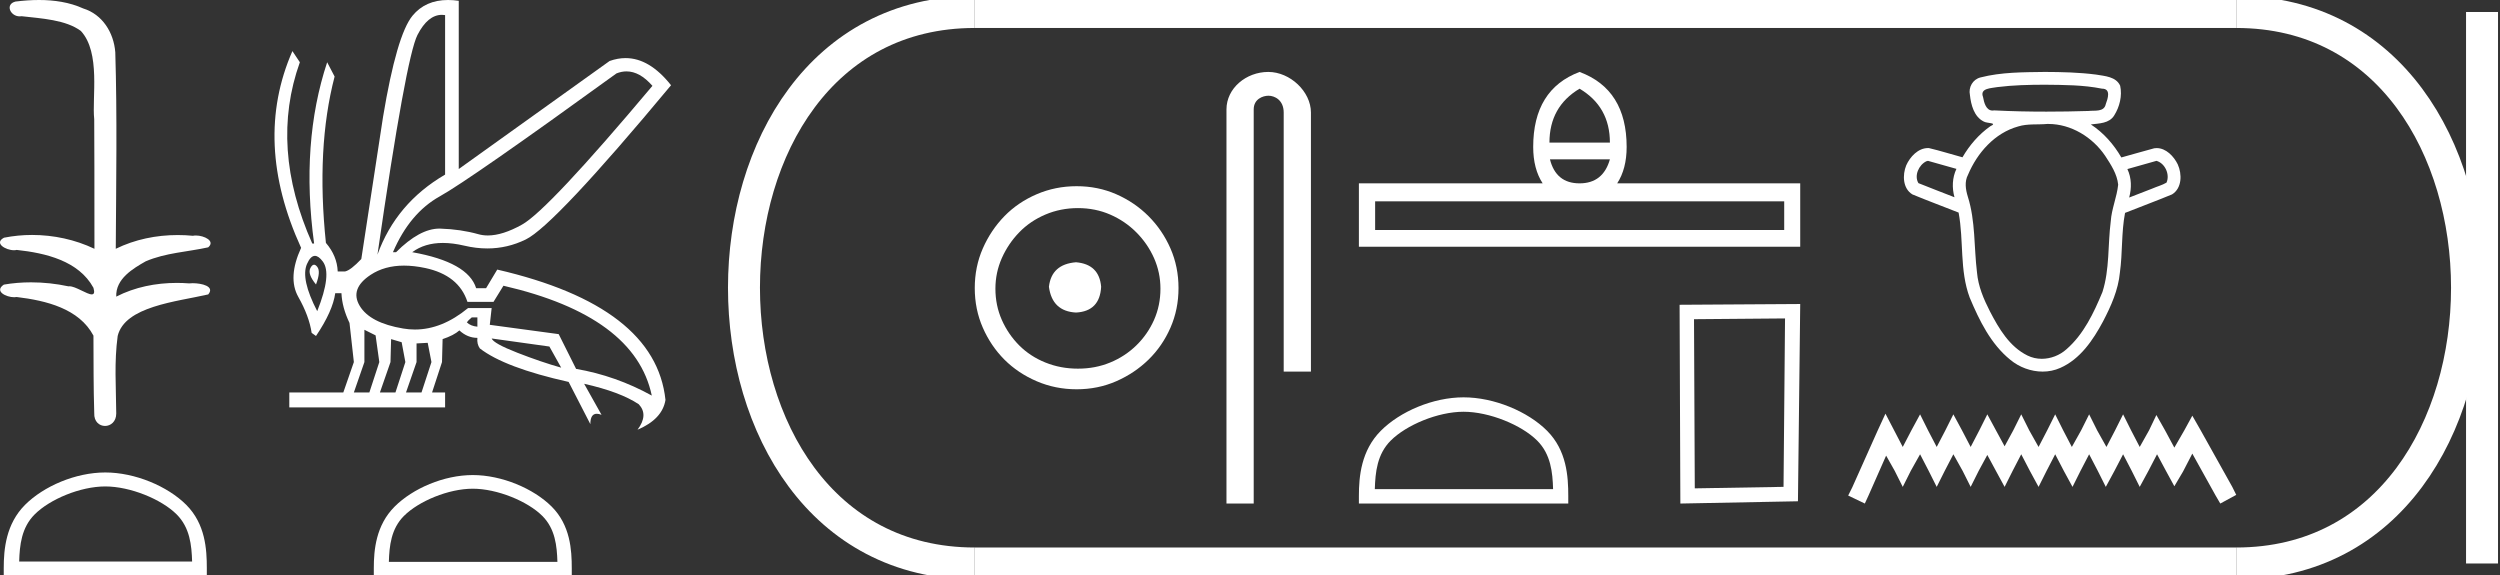 <?xml version="1.0" encoding="UTF-8" standalone="no"?>
<svg
   width="78.196"
   height="18.0"
   version="1.1"
   id="svg34"
   sodipodi:docname="sehetepibenre.svg"
   inkscape:version="1.1.1 (3bf5ae0d25, 2021-09-20)"
   xmlns:inkscape="http://www.inkscape.org/namespaces/inkscape"
   xmlns:sodipodi="http://sodipodi.sourceforge.net/DTD/sodipodi-0.dtd"
   xmlns="http://www.w3.org/2000/svg"
   xmlns:svg="http://www.w3.org/2000/svg">
  <rect width="100%" height="100%" fill="#333333" stroke="none"/>
  <defs
     id="defs38" />
  <sodipodi:namedview
     id="namedview36"
     pagecolor="#ffffff"
     bordercolor="#666666"
     borderopacity="1.0"
     inkscape:pageshadow="2"
     inkscape:pageopacity="0.0"
     inkscape:pagecheckerboard="0"
     showgrid="false"
     inkscape:zoom="17.583917"
     inkscape:cx="39.098228"
     inkscape:cy="9.0139189"
     inkscape:window-width="1920"
     inkscape:window-height="1001"
     inkscape:window-x="-9"
     inkscape:window-y="-9"
     inkscape:window-maximized="1"
     inkscape:current-layer="svg34" />
  <path
     d="M 1.219 0.0 C 0.971 0.0 0.723 0.019 0.483 0.049 C 0.152 0.133 0.322 0.512 0.616 0.512 C 0.636 0.512 0.656 0.51 0.677 0.507 C 1.298 0.578 2.062 0.618 2.531 0.97 C 3.154 1.648 2.874 3.058 2.947 3.727 C 2.952 3.763 2.954 6.431 2.954 7.782 C 2.353 7.494 1.673 7.349 1.004 7.349 C 0.706 7.349 0.411 7.378 0.125 7.435 C -0.201 7.607 0.182 7.827 0.438 7.827 C 0.468 7.827 0.497 7.824 0.522 7.817 C 1.43 7.915 2.462 8.158 2.923 9.002 C 2.968 9.155 2.94 9.208 2.87 9.208 C 2.718 9.208 2.367 8.954 2.17 8.954 C 2.159 8.954 2.15 8.955 2.14 8.956 C 1.761 8.874 1.364 8.831 0.97 8.831 C 0.682 8.831 0.396 8.854 0.121 8.902 C -0.191 9.108 0.191 9.297 0.445 9.297 C 0.472 9.297 0.499 9.295 0.522 9.29 C 1.449 9.402 2.474 9.653 2.923 10.498 C 2.928 11.438 2.922 12.06 2.948 12.924 C 2.937 13.19 3.11 13.323 3.285 13.323 C 3.459 13.323 3.635 13.192 3.636 12.934 C 3.63 12.082 3.569 11.334 3.681 10.508 C 3.906 9.581 5.514 9.438 6.513 9.209 C 6.731 8.953 6.302 8.858 6.026 8.858 C 5.985 8.858 5.947 8.86 5.915 8.864 C 5.787 8.854 5.658 8.849 5.529 8.849 C 4.876 8.849 4.218 8.979 3.636 9.278 C 3.612 8.72 4.163 8.398 4.557 8.174 C 5.179 7.906 5.864 7.88 6.513 7.736 C 6.745 7.535 6.38 7.366 6.127 7.366 C 6.094 7.366 6.063 7.369 6.035 7.375 C 5.876 7.359 5.716 7.352 5.555 7.352 C 4.888 7.352 4.22 7.488 3.621 7.782 C 3.633 5.672 3.667 3.63 3.606 1.634 C 3.558 1.016 3.202 0.45 2.604 0.265 C 2.174 0.07 1.696 0.0 1.219 0.0 Z"
     style="fill:#ffffff;stroke:none"
     id="path2" />
  <path
     d="M 3.293 15.215 C 4.074 15.215 5.052 15.616 5.526 16.09 C 5.94 16.504 5.994 17.053 6.009 17.563 L 0.6 17.563 C 0.615 17.053 0.67 16.504 1.084 16.09 C 1.557 15.616 2.512 15.215 3.293 15.215 ZM 3.293 14.778 C 2.366 14.778 1.369 15.206 0.784 15.79 C 0.185 16.39 0.117 17.179 0.117 17.77 L 0.117 18 L 6.469 18 L 6.469 17.77 C 6.469 17.179 6.424 16.39 5.825 15.79 C 5.24 15.206 4.22 14.778 3.293 14.778 Z"
     style="fill:#ffffff;stroke:none"
     id="path4" />
  <path
     d="M 19.596 2.233 Q 20.011 2.233 20.407 2.685 Q 17.145 6.568 16.33 7.024 Q 15.721 7.365 15.259 7.365 Q 15.101 7.365 14.961 7.325 Q 14.407 7.17 13.776 7.151 Q 13.761 7.15 13.745 7.15 Q 13.127 7.15 12.388 7.888 L 12.291 7.888 Q 12.815 6.665 13.757 6.141 Q 14.699 5.617 19.281 2.297 Q 19.44 2.233 19.596 2.233 ZM 13.823 0.464 Q 13.872 0.464 13.922 0.472 L 13.922 5.461 Q 12.388 6.355 11.806 7.966 Q 12.699 1.792 13.058 1.093 Q 13.381 0.464 13.823 0.464 ZM 9.823 8.28 Q 9.763 8.28 9.709 8.383 Q 9.612 8.568 9.884 8.898 Q 10.039 8.49 9.922 8.345 Q 9.871 8.28 9.823 8.28 ZM 9.851 8.003 Q 9.965 8.003 10.097 8.18 Q 10.388 8.568 9.922 9.733 Q 9.398 8.723 9.602 8.257 Q 9.713 8.003 9.851 8.003 ZM 14.932 9.927 L 14.932 10.218 Q 14.718 10.199 14.602 10.082 Q 14.64 10.024 14.757 9.927 ZM 15.378 10.587 L 17.184 10.839 L 17.553 11.5 Q 16.931 11.325 16.184 11.034 Q 15.436 10.742 15.378 10.587 ZM 11.398 10.315 L 11.748 10.49 L 11.864 11.325 L 11.553 12.276 L 11.068 12.276 L 11.398 11.325 L 11.398 10.315 ZM 12.233 10.607 L 12.563 10.704 L 12.679 11.325 L 12.369 12.276 L 11.883 12.276 L 12.214 11.325 L 12.233 10.607 ZM 13.378 10.723 L 13.495 11.325 L 13.184 12.276 L 12.699 12.276 L 13.029 11.325 L 13.029 10.742 L 13.378 10.723 ZM 12.636 8.308 Q 12.946 8.308 13.301 8.383 Q 14.349 8.607 14.621 9.442 L 15.436 9.442 L 15.747 8.937 Q 19.863 9.888 20.387 12.373 Q 19.261 11.752 18.019 11.538 L 17.475 10.451 L 15.32 10.16 L 15.378 9.636 L 14.64 9.636 Q 13.825 10.307 12.977 10.307 Q 12.795 10.307 12.612 10.276 Q 11.573 10.102 11.252 9.568 Q 10.932 9.034 11.592 8.597 Q 12.029 8.308 12.636 8.308 ZM 14.014 0.0 Q 13.307 0.0 12.903 0.491 Q 12.408 1.093 11.981 3.656 L 11.301 8.102 Q 10.971 8.451 10.796 8.49 L 10.563 8.49 Q 10.544 8.005 10.194 7.597 Q 9.884 4.627 10.466 2.394 L 10.233 1.947 Q 9.398 4.471 9.825 7.617 L 9.767 7.617 Q 8.427 4.607 9.379 1.947 L 9.146 1.598 L 9.146 1.598 Q 7.903 4.432 9.418 7.752 Q 8.991 8.684 9.33 9.286 Q 9.67 9.888 9.748 10.412 L 9.884 10.509 Q 10.408 9.733 10.486 9.17 L 10.68 9.17 Q 10.699 9.616 10.932 10.102 L 11.068 11.325 L 10.738 12.276 L 9.049 12.276 L 9.049 12.742 L 13.922 12.742 L 13.922 12.276 L 13.514 12.276 L 13.825 11.325 L 13.844 10.607 Q 14.194 10.49 14.369 10.335 Q 14.621 10.568 14.932 10.568 Q 14.912 10.762 15.009 10.898 Q 15.786 11.5 17.786 11.946 L 18.465 13.266 Q 18.465 12.942 18.666 12.942 Q 18.73 12.942 18.815 12.975 L 18.271 12.004 L 18.271 12.004 Q 19.397 12.257 19.98 12.645 Q 20.29 12.975 19.941 13.441 Q 20.718 13.111 20.815 12.509 Q 20.504 9.577 15.553 8.432 L 15.204 9.014 L 14.893 9.014 Q 14.64 8.199 12.893 7.888 Q 13.283 7.599 13.852 7.599 Q 14.162 7.599 14.524 7.684 Q 14.891 7.771 15.242 7.771 Q 15.872 7.771 16.446 7.49 Q 17.339 7.053 20.989 2.666 Q 20.317 1.817 19.567 1.817 Q 19.321 1.817 19.067 1.908 L 14.349 5.287 L 14.349 0.025 Q 14.174 0.0 14.014 0.0 Z"
     style="fill:#ffffff;stroke:none"
     id="path6" />
  <path
     d="M 14.788 15.286 C 15.549 15.286 16.503 15.677 16.964 16.138 C 17.367 16.542 17.42 17.077 17.435 17.574 L 12.163 17.574 C 12.178 17.077 12.231 16.542 12.634 16.138 C 13.095 15.677 14.026 15.286 14.788 15.286 ZM 14.788 14.859 C 13.884 14.859 12.912 15.277 12.343 15.846 C 11.758 16.431 11.692 17.2 11.692 17.776 L 11.692 18 L 17.884 18 L 17.884 17.776 C 17.884 17.2 17.84 16.431 17.256 15.846 C 16.686 15.277 15.691 14.859 14.788 14.859 Z"
     style="fill:#ffffff;stroke:none"
     id="path8" />
  <path
     d="M 33.656 8.203 C 33.145 8.244 32.862 8.499 32.809 8.97 C 32.876 9.481 33.158 9.75 33.656 9.776 C 34.153 9.75 34.415 9.481 34.442 8.97 C 34.402 8.499 34.14 8.244 33.656 8.203 ZM 33.716 6.509 C 34.079 6.509 34.415 6.577 34.724 6.711 C 35.034 6.846 35.306 7.03 35.541 7.266 C 35.776 7.501 35.961 7.77 36.096 8.072 C 36.23 8.375 36.297 8.694 36.297 9.03 C 36.297 9.38 36.23 9.706 36.096 10.008 C 35.961 10.311 35.776 10.576 35.541 10.805 C 35.306 11.033 35.034 11.212 34.724 11.339 C 34.415 11.467 34.079 11.531 33.716 11.531 C 33.353 11.531 33.014 11.467 32.698 11.339 C 32.382 11.212 32.109 11.033 31.881 10.805 C 31.652 10.576 31.471 10.311 31.336 10.008 C 31.202 9.706 31.135 9.38 31.135 9.03 C 31.135 8.694 31.202 8.375 31.336 8.072 C 31.471 7.77 31.652 7.501 31.881 7.266 C 32.109 7.03 32.382 6.846 32.698 6.711 C 33.014 6.577 33.353 6.509 33.716 6.509 ZM 33.676 5.824 C 33.232 5.824 32.815 5.908 32.425 6.076 C 32.035 6.244 31.699 6.472 31.417 6.761 C 31.135 7.051 30.909 7.387 30.741 7.77 C 30.573 8.153 30.489 8.566 30.489 9.01 C 30.489 9.454 30.573 9.867 30.741 10.25 C 30.909 10.634 31.135 10.966 31.417 11.249 C 31.699 11.531 32.035 11.756 32.425 11.924 C 32.815 12.092 33.232 12.176 33.676 12.176 C 34.119 12.176 34.533 12.092 34.916 11.924 C 35.299 11.756 35.635 11.531 35.924 11.249 C 36.213 10.966 36.442 10.634 36.61 10.25 C 36.778 9.867 36.862 9.454 36.862 9.01 C 36.862 8.566 36.778 8.153 36.61 7.77 C 36.442 7.387 36.213 7.051 35.924 6.761 C 35.635 6.472 35.299 6.244 34.916 6.076 C 34.533 5.908 34.119 5.824 33.676 5.824 Z"
     style="fill:#ffffff;stroke:none"
     id="path10" />
  <path
     d="M 39.671 2.25 C 38.974 2.25 38.362 2.763 38.362 3.421 L 38.362 15.75 L 39.214 15.75 L 39.214 3.421 C 39.214 3.099 39.498 2.994 39.676 2.994 C 39.864 2.994 40.152 3.125 40.152 3.521 L 40.152 11.624 L 41.004 11.624 L 41.004 3.521 C 41.004 2.862 40.351 2.25 39.671 2.25 Z"
     style="fill:#ffffff;stroke:none"
     id="path12" />
  <path
     d="M 49.406 2.774 Q 50.355 3.336 50.355 4.46 L 48.464 4.46 Q 48.464 3.336 49.406 2.774 ZM 50.355 4.984 Q 50.142 5.735 49.406 5.735 Q 48.669 5.735 48.48 4.984 ZM 55.807 6.297 L 55.807 7.193 L 43.012 7.193 L 43.012 6.297 ZM 49.406 2.25 Q 47.956 2.797 47.956 4.596 Q 47.956 5.28 48.252 5.735 L 42.504 5.735 L 42.504 7.717 L 56.308 7.717 L 56.308 5.735 L 50.583 5.735 Q 50.879 5.28 50.879 4.596 Q 50.879 2.797 49.406 2.25 Z"
     style="fill:#ffffff;stroke:none"
     id="path14" />
  <path
     d="M 45.778 12.879 C 46.584 12.879 47.592 13.293 48.08 13.781 C 48.507 14.207 48.563 14.773 48.578 15.299 L 43.002 15.299 C 43.018 14.773 43.073 14.207 43.5 13.781 C 43.988 13.293 44.973 12.879 45.778 12.879 ZM 45.778 12.428 C 44.823 12.428 43.794 12.869 43.192 13.472 C 42.574 14.09 42.504 14.904 42.504 15.513 L 42.504 15.75 L 49.053 15.75 L 49.053 15.513 C 49.053 14.904 49.006 14.09 48.388 13.472 C 47.786 12.869 46.734 12.428 45.778 12.428 Z"
     style="fill:#ffffff;stroke:none"
     id="path16" />
  <path
     d="M 55.833 9.96 L 55.786 15.228 L 53.01 15.275 L 52.986 9.984 L 55.833 9.96 ZM 56.308 9.509 L 52.535 9.533 L 52.559 15.75 L 56.237 15.679 L 56.308 9.509 Z"
     style="fill:#ffffff;stroke:none"
     id="path18" />
  <path
     d="M 63.959 2.65 C 64.555 2.657 65.158 2.655 65.745 2.773 C 65.746 2.773 65.746 2.773 65.746 2.773 C 66.037 2.773 65.929 3.084 65.865 3.258 C 65.811 3.514 65.518 3.447 65.326 3.471 C 64.887 3.485 64.447 3.492 64.007 3.492 C 63.463 3.492 62.919 3.481 62.376 3.453 C 62.358 3.457 62.341 3.458 62.325 3.458 C 62.119 3.458 62.057 3.206 62.026 3.034 C 61.917 2.752 62.29 2.761 62.474 2.724 C 62.966 2.662 63.463 2.651 63.959 2.65 ZM 60.304 5.031 C 60.6 5.115 60.897 5.199 61.194 5.282 C 61.062 5.559 61.052 5.877 61.133 6.17 C 60.757 6.022 60.379 5.879 60.005 5.728 C 59.865 5.493 60.018 5.156 60.254 5.044 L 60.304 5.031 ZM 67.451 5.031 C 67.72 5.106 67.878 5.459 67.765 5.712 C 67.628 5.793 67.465 5.834 67.318 5.899 C 67.078 5.992 66.837 6.086 66.597 6.179 C 66.677 5.886 66.674 5.566 66.541 5.288 C 66.844 5.202 67.148 5.117 67.451 5.031 ZM 64.068 3.877 C 64.782 3.877 65.452 4.291 65.847 4.875 C 66.026 5.15 66.22 5.442 66.253 5.776 C 66.213 6.165 66.047 6.531 66.021 6.923 C 65.926 7.659 65.99 8.421 65.761 9.134 C 65.491 9.784 65.177 10.453 64.636 10.924 C 64.426 11.113 64.144 11.223 63.863 11.223 C 63.71 11.223 63.557 11.19 63.416 11.12 C 62.854 10.844 62.52 10.275 62.242 9.739 C 62.046 9.356 61.874 8.953 61.837 8.519 C 61.74 7.73 61.793 6.917 61.55 6.15 C 61.482 5.928 61.442 5.683 61.556 5.467 C 61.845 4.781 62.39 4.159 63.126 3.955 C 63.419 3.864 63.734 3.905 64.036 3.877 C 64.046 3.877 64.057 3.877 64.068 3.877 ZM 63.959 2.25 C 63.286 2.26 62.602 2.254 61.947 2.422 C 61.705 2.482 61.565 2.729 61.616 2.97 C 61.649 3.28 61.745 3.65 62.047 3.801 C 62.15 3.865 62.504 3.832 62.252 3.95 C 61.894 4.203 61.602 4.542 61.383 4.92 C 61.033 4.826 60.687 4.715 60.335 4.632 C 60.326 4.631 60.316 4.631 60.306 4.631 C 59.994 4.631 59.744 4.904 59.624 5.171 C 59.502 5.47 59.512 5.896 59.817 6.081 C 60.295 6.279 60.781 6.459 61.262 6.649 C 61.427 7.528 61.29 8.456 61.609 9.308 C 61.909 10.021 62.265 10.756 62.879 11.254 C 63.16 11.487 63.526 11.623 63.89 11.623 C 64.079 11.623 64.267 11.586 64.443 11.507 C 65.067 11.232 65.467 10.637 65.778 10.057 C 66.029 9.576 66.256 9.071 66.307 8.525 C 66.393 7.906 66.35 7.274 66.468 6.659 C 66.957 6.465 67.451 6.282 67.937 6.081 C 68.252 5.888 68.254 5.443 68.116 5.14 C 67.994 4.89 67.751 4.632 67.457 4.632 C 67.432 4.632 67.407 4.634 67.381 4.638 C 67.038 4.73 66.696 4.83 66.352 4.925 C 66.116 4.516 65.795 4.151 65.398 3.892 C 65.655 3.86 65.974 3.863 66.128 3.612 C 66.299 3.342 66.383 2.998 66.316 2.683 C 66.188 2.395 65.833 2.38 65.564 2.333 C 65.032 2.264 64.494 2.252 63.959 2.25 Z"
     style="fill:#ffffff;stroke:none"
     id="path20" />
  <path
     d="M 58.974 12.939 L 58.724 13.481 L 57.933 15.25 L 57.808 15.5 L 58.329 15.75 L 58.453 15.479 L 58.995 14.251 L 59.265 14.73 L 59.515 15.229 L 59.765 14.73 L 60.057 14.209 L 60.327 14.73 L 60.577 15.229 L 60.827 14.73 L 61.098 14.209 L 61.389 14.73 L 61.639 15.229 L 61.889 14.73 L 62.16 14.23 L 62.43 14.73 L 62.701 15.229 L 62.951 14.73 L 63.221 14.209 L 63.492 14.73 L 63.763 15.229 L 64.013 14.73 L 64.283 14.209 L 64.554 14.73 L 64.825 15.229 L 65.074 14.73 L 65.345 14.209 L 65.616 14.73 L 65.866 15.229 L 66.136 14.73 L 66.407 14.209 L 66.678 14.73 L 66.927 15.229 L 67.198 14.73 L 67.469 14.209 L 67.76 14.751 L 68.01 15.209 L 68.281 14.751 L 68.572 14.188 L 69.301 15.5 L 69.447 15.75 L 69.946 15.479 L 69.822 15.229 L 68.822 13.439 L 68.572 13.002 L 68.322 13.46 L 68.01 14.001 L 67.719 13.46 L 67.448 12.981 L 67.219 13.46 L 66.927 13.98 L 66.657 13.46 L 66.407 12.96 L 66.157 13.46 L 65.886 13.98 L 65.595 13.46 L 65.345 12.96 L 65.095 13.46 L 64.804 13.98 L 64.533 13.46 L 64.283 12.96 L 64.033 13.46 L 63.763 13.98 L 63.471 13.46 L 63.221 12.96 L 62.972 13.46 L 62.701 13.959 L 62.43 13.46 L 62.16 12.96 L 61.91 13.46 L 61.639 13.98 L 61.368 13.46 L 61.098 12.96 L 60.848 13.46 L 60.577 13.98 L 60.306 13.46 L 60.057 12.96 L 59.786 13.46 L 59.515 13.98 L 59.245 13.46 L 58.974 12.939 Z"
     style="fill:#ffffff;stroke:none"
     id="path22" />
  <path
     d="M 30.489 0.375 C 20.864 0.375 20.864 17.625 30.489 17.625 "
     style="fill:none;stroke:#ffffff;stroke-width:1"
     id="path24" />
  <path
     d="M 30.489 0.375 L 69.946 0.375 "
     style="fill:none;stroke:#ffffff;stroke-width:1"
     id="path26" />
  <path
     d="M 30.489 17.625 L 69.946 17.625 "
     style="fill:none;stroke:#ffffff;stroke-width:1"
     id="path28" />
  <path
     d="M 77.634 0.375 L 77.634 17.625 "
     style="fill:none;stroke:#ffffff;stroke-width:1"
     id="path30" />
  <path
     d="M 69.946 0.375 C 79.571 0.375 79.571 17.625 69.946 17.625 "
     style="fill:none;stroke:#ffffff;stroke-width:1"
     id="path32" />
</svg>
